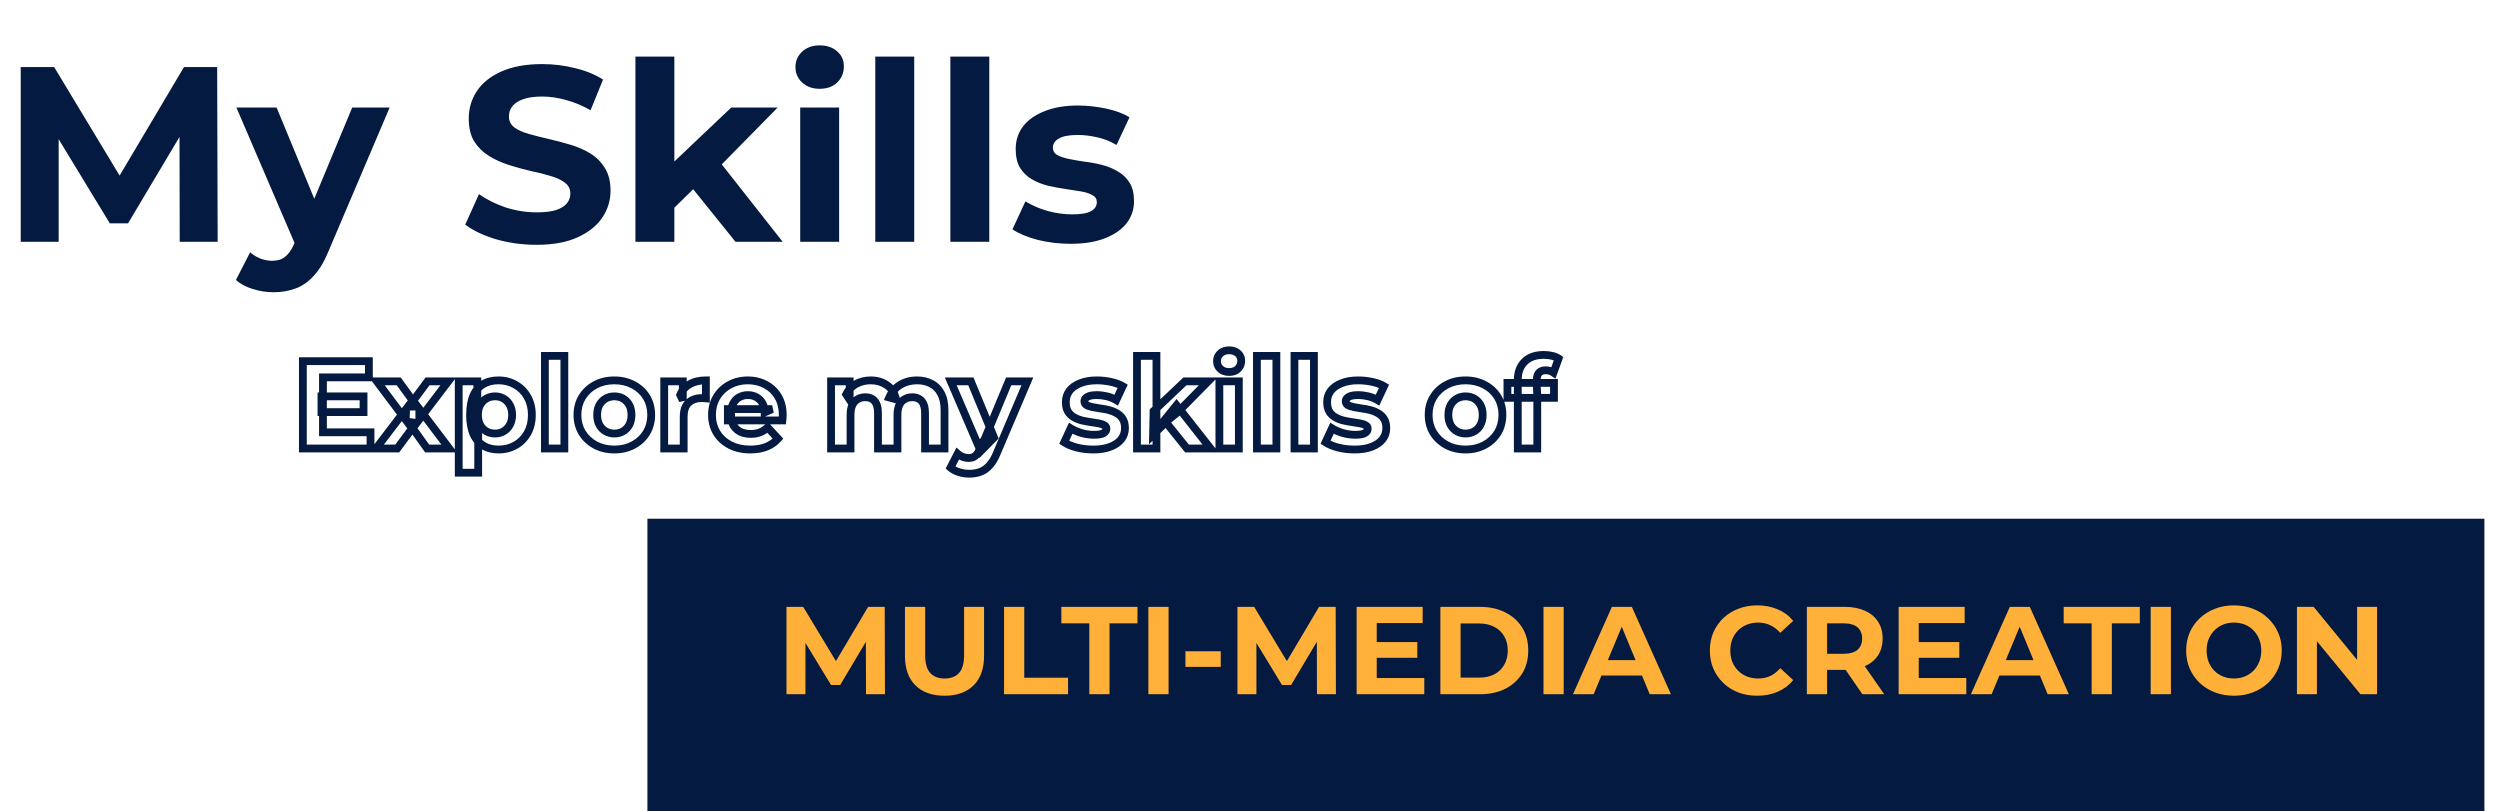 <svg width="641" height="208" viewBox="0 0 641 208" fill="none" xmlns="http://www.w3.org/2000/svg">
<path d="M5.312 62V17.2H13.888L32.96 48.816H28.416L47.168 17.2H55.68L55.808 62H46.08L46.016 32.112H47.808L32.832 57.264H28.16L12.864 32.112H15.04V62H5.312ZM70.085 74.928C68.293 74.928 66.522 74.651 64.773 74.096C63.024 73.541 61.594 72.773 60.485 71.792L64.133 64.688C64.901 65.371 65.776 65.904 66.757 66.288C67.781 66.672 68.784 66.864 69.765 66.864C71.173 66.864 72.282 66.523 73.093 65.84C73.946 65.2 74.714 64.112 75.397 62.576L77.189 58.352L77.957 57.264L90.309 27.568H99.909L84.357 64.112C83.248 66.885 81.968 69.061 80.517 70.64C79.109 72.219 77.53 73.328 75.781 73.968C74.074 74.608 72.176 74.928 70.085 74.928ZM75.973 63.344L60.613 27.568H70.917L82.821 56.368L75.973 63.344ZM137.532 62.768C133.948 62.768 130.513 62.299 127.228 61.36C123.943 60.379 121.297 59.12 119.292 57.584L122.812 49.776C124.732 51.141 126.993 52.272 129.596 53.168C132.241 54.021 134.908 54.448 137.596 54.448C139.644 54.448 141.287 54.256 142.524 53.872C143.804 53.445 144.743 52.869 145.34 52.144C145.937 51.419 146.236 50.587 146.236 49.648C146.236 48.453 145.767 47.515 144.828 46.832C143.889 46.107 142.652 45.531 141.116 45.104C139.58 44.635 137.873 44.208 135.996 43.824C134.161 43.397 132.305 42.885 130.428 42.288C128.593 41.691 126.908 40.923 125.372 39.984C123.836 39.045 122.577 37.808 121.596 36.272C120.657 34.736 120.188 32.773 120.188 30.384C120.188 27.824 120.871 25.499 122.236 23.408C123.644 21.275 125.735 19.589 128.508 18.352C131.324 17.072 134.844 16.432 139.068 16.432C141.884 16.432 144.657 16.773 147.388 17.456C150.119 18.096 152.529 19.077 154.62 20.4L151.42 28.272C149.329 27.077 147.239 26.203 145.148 25.648C143.057 25.051 141.009 24.752 139.004 24.752C136.999 24.752 135.356 24.987 134.076 25.456C132.796 25.925 131.879 26.544 131.324 27.312C130.769 28.037 130.492 28.891 130.492 29.872C130.492 31.024 130.961 31.963 131.9 32.688C132.839 33.371 134.076 33.925 135.612 34.352C137.148 34.779 138.833 35.205 140.668 35.632C142.545 36.059 144.401 36.549 146.236 37.104C148.113 37.659 149.82 38.405 151.356 39.344C152.892 40.283 154.129 41.52 155.068 43.056C156.049 44.592 156.54 46.533 156.54 48.88C156.54 51.397 155.836 53.701 154.428 55.792C153.02 57.883 150.908 59.568 148.092 60.848C145.319 62.128 141.799 62.768 137.532 62.768ZM171.177 54.96L171.433 42.8L187.497 27.568H199.401L183.977 43.248L178.793 47.472L171.177 54.96ZM162.921 62V14.512H172.905V62H162.921ZM188.585 62L176.937 47.536L183.209 39.792L200.681 62H188.585ZM205.171 62V27.568H215.155V62H205.171ZM210.163 22.768C208.328 22.768 206.835 22.235 205.683 21.168C204.531 20.101 203.955 18.779 203.955 17.2C203.955 15.621 204.531 14.299 205.683 13.232C206.835 12.165 208.328 11.632 210.163 11.632C211.997 11.632 213.491 12.144 214.643 13.168C215.795 14.149 216.371 15.429 216.371 17.008C216.371 18.672 215.795 20.059 214.643 21.168C213.533 22.235 212.04 22.768 210.163 22.768ZM224.421 62V14.512H234.405V62H224.421ZM243.671 62V14.512H253.655V62H243.671ZM274.505 62.512C271.561 62.512 268.723 62.171 265.993 61.488C263.305 60.763 261.171 59.867 259.593 58.8L262.921 51.632C264.499 52.613 266.355 53.424 268.489 54.064C270.665 54.661 272.798 54.96 274.889 54.96C277.193 54.96 278.814 54.683 279.753 54.128C280.734 53.573 281.225 52.805 281.225 51.824C281.225 51.013 280.841 50.416 280.073 50.032C279.347 49.605 278.366 49.285 277.128 49.072C275.891 48.859 274.526 48.645 273.033 48.432C271.582 48.219 270.11 47.941 268.617 47.6C267.123 47.216 265.758 46.661 264.521 45.936C263.283 45.211 262.281 44.229 261.513 42.992C260.787 41.755 260.424 40.155 260.424 38.192C260.424 36.016 261.043 34.096 262.281 32.432C263.561 30.768 265.395 29.467 267.785 28.528C270.174 27.547 273.033 27.056 276.361 27.056C278.707 27.056 281.097 27.312 283.529 27.824C285.961 28.336 287.987 29.083 289.609 30.064L286.281 37.168C284.617 36.187 282.931 35.525 281.225 35.184C279.561 34.8 277.939 34.608 276.361 34.608C274.142 34.608 272.521 34.907 271.497 35.504C270.473 36.101 269.961 36.869 269.961 37.808C269.961 38.661 270.323 39.301 271.049 39.728C271.817 40.155 272.819 40.496 274.057 40.752C275.294 41.008 276.638 41.243 278.089 41.456C279.582 41.627 281.075 41.904 282.569 42.288C284.062 42.672 285.406 43.227 286.601 43.952C287.838 44.635 288.841 45.595 289.609 46.832C290.377 48.027 290.761 49.605 290.761 51.568C290.761 53.701 290.121 55.6 288.841 57.264C287.561 58.885 285.705 60.165 283.273 61.104C280.883 62.043 277.961 62.512 274.505 62.512Z" fill="#041A40"/>
<mask id="path-2-outside-1_60_8" maskUnits="userSpaceOnUse" x="76" y="88" width="325" height="35" fill="black">
<rect fill="white" x="76" y="88" width="325" height="35"/>
<path d="M82.424 101.624H93.208V105.656H82.424V101.624ZM82.808 110.84H95V115H77.656V92.6H94.584V96.76H82.808V110.84ZM96.409 115L104.121 104.888L104.025 107.64L96.633 97.784H102.233L106.905 104.216L104.793 104.28L109.625 97.784H114.937L107.513 107.544V104.856L115.193 115H109.529L104.633 108.152L106.713 108.44L101.849 115H96.409ZM127.793 115.256C126.342 115.256 125.073 114.936 123.985 114.296C122.897 113.656 122.043 112.685 121.425 111.384C120.827 110.061 120.529 108.397 120.529 106.392C120.529 104.365 120.817 102.701 121.393 101.4C121.969 100.099 122.801 99.128 123.889 98.488C124.977 97.848 126.278 97.528 127.793 97.528C129.414 97.528 130.865 97.901 132.145 98.648C133.446 99.373 134.47 100.397 135.217 101.72C135.985 103.043 136.369 104.6 136.369 106.392C136.369 108.205 135.985 109.773 135.217 111.096C134.47 112.419 133.446 113.443 132.145 114.168C130.865 114.893 129.414 115.256 127.793 115.256ZM117.617 121.208V97.784H122.385V101.304L122.289 106.424L122.609 111.512V121.208H117.617ZM126.929 111.16C127.761 111.16 128.497 110.968 129.137 110.584C129.798 110.2 130.321 109.656 130.705 108.952C131.11 108.227 131.312 107.373 131.312 106.392C131.312 105.389 131.11 104.536 130.705 103.832C130.321 103.128 129.798 102.584 129.137 102.2C128.497 101.816 127.761 101.624 126.929 101.624C126.097 101.624 125.35 101.816 124.689 102.2C124.027 102.584 123.505 103.128 123.121 103.832C122.737 104.536 122.545 105.389 122.545 106.392C122.545 107.373 122.737 108.227 123.121 108.952C123.505 109.656 124.027 110.2 124.689 110.584C125.35 110.968 126.097 111.16 126.929 111.16ZM139.71 115V91.256H144.702V115H139.71ZM157.527 115.256C155.693 115.256 154.061 114.872 152.631 114.104C151.223 113.336 150.103 112.291 149.271 110.968C148.461 109.624 148.055 108.099 148.055 106.392C148.055 104.664 148.461 103.139 149.271 101.816C150.103 100.472 151.223 99.427 152.631 98.68C154.061 97.912 155.693 97.528 157.527 97.528C159.341 97.528 160.962 97.912 162.391 98.68C163.821 99.427 164.941 100.461 165.751 101.784C166.562 103.107 166.967 104.643 166.967 106.392C166.967 108.099 166.562 109.624 165.751 110.968C164.941 112.291 163.821 113.336 162.391 114.104C160.962 114.872 159.341 115.256 157.527 115.256ZM157.527 111.16C158.359 111.16 159.106 110.968 159.767 110.584C160.429 110.2 160.951 109.656 161.335 108.952C161.719 108.227 161.911 107.373 161.911 106.392C161.911 105.389 161.719 104.536 161.335 103.832C160.951 103.128 160.429 102.584 159.767 102.2C159.106 101.816 158.359 101.624 157.527 101.624C156.695 101.624 155.949 101.816 155.287 102.2C154.626 102.584 154.093 103.128 153.687 103.832C153.303 104.536 153.111 105.389 153.111 106.392C153.111 107.373 153.303 108.227 153.687 108.952C154.093 109.656 154.626 110.2 155.287 110.584C155.949 110.968 156.695 111.16 157.527 111.16ZM170.304 115V97.784H175.072V102.648L174.4 101.24C174.912 100.024 175.733 99.107 176.864 98.488C177.995 97.848 179.371 97.528 180.992 97.528V102.136C180.779 102.115 180.587 102.104 180.416 102.104C180.245 102.083 180.064 102.072 179.872 102.072C178.507 102.072 177.397 102.467 176.544 103.256C175.712 104.024 175.296 105.229 175.296 106.872V115H170.304ZM192.379 115.256C190.417 115.256 188.689 114.872 187.195 114.104C185.723 113.336 184.582 112.291 183.771 110.968C182.961 109.624 182.555 108.099 182.555 106.392C182.555 104.664 182.95 103.139 183.739 101.816C184.55 100.472 185.649 99.427 187.035 98.68C188.422 97.912 189.99 97.528 191.739 97.528C193.425 97.528 194.939 97.891 196.283 98.616C197.649 99.32 198.726 100.344 199.515 101.688C200.305 103.011 200.699 104.6 200.699 106.456C200.699 106.648 200.689 106.872 200.667 107.128C200.646 107.363 200.625 107.587 200.603 107.8H186.619V104.888H197.979L196.059 105.752C196.059 104.856 195.878 104.077 195.515 103.416C195.153 102.755 194.651 102.243 194.011 101.88C193.371 101.496 192.625 101.304 191.771 101.304C190.918 101.304 190.161 101.496 189.499 101.88C188.859 102.243 188.358 102.765 187.995 103.448C187.633 104.109 187.451 104.899 187.451 105.816V106.584C187.451 107.523 187.654 108.355 188.059 109.08C188.486 109.784 189.073 110.328 189.819 110.712C190.587 111.075 191.483 111.256 192.507 111.256C193.425 111.256 194.225 111.117 194.907 110.84C195.611 110.563 196.251 110.147 196.827 109.592L199.483 112.472C198.694 113.368 197.702 114.061 196.507 114.552C195.313 115.021 193.937 115.256 192.379 115.256ZM235.133 97.528C236.499 97.528 237.704 97.805 238.749 98.36C239.816 98.893 240.648 99.725 241.245 100.856C241.864 101.965 242.173 103.395 242.173 105.144V115H237.181V105.912C237.181 104.525 236.893 103.501 236.317 102.84C235.741 102.179 234.931 101.848 233.885 101.848C233.16 101.848 232.509 102.019 231.933 102.36C231.357 102.68 230.909 103.171 230.589 103.832C230.269 104.493 230.109 105.336 230.109 106.36V115H225.117V105.912C225.117 104.525 224.829 103.501 224.253 102.84C223.699 102.179 222.899 101.848 221.853 101.848C221.128 101.848 220.477 102.019 219.901 102.36C219.325 102.68 218.877 103.171 218.557 103.832C218.237 104.493 218.077 105.336 218.077 106.36V115H213.085V97.784H217.853V102.488L216.957 101.112C217.555 99.939 218.397 99.053 219.485 98.456C220.595 97.837 221.853 97.528 223.261 97.528C224.84 97.528 226.216 97.933 227.389 98.744C228.584 99.533 229.373 100.749 229.757 102.392L227.997 101.912C228.573 100.568 229.491 99.501 230.749 98.712C232.029 97.923 233.491 97.528 235.133 97.528ZM248.511 121.464C247.615 121.464 246.73 121.325 245.855 121.048C244.981 120.771 244.266 120.387 243.711 119.896L245.535 116.344C245.919 116.685 246.357 116.952 246.847 117.144C247.359 117.336 247.861 117.432 248.351 117.432C249.055 117.432 249.61 117.261 250.015 116.92C250.442 116.6 250.826 116.056 251.167 115.288L252.063 113.176L252.447 112.632L258.623 97.784H263.423L255.647 116.056C255.093 117.443 254.453 118.531 253.727 119.32C253.023 120.109 252.234 120.664 251.359 120.984C250.506 121.304 249.557 121.464 248.511 121.464ZM251.455 115.672L243.775 97.784H248.927L254.879 112.184L251.455 115.672ZM280.315 115.256C278.843 115.256 277.424 115.085 276.059 114.744C274.715 114.381 273.648 113.933 272.859 113.4L274.523 109.816C275.312 110.307 276.24 110.712 277.307 111.032C278.395 111.331 279.461 111.48 280.507 111.48C281.659 111.48 282.469 111.341 282.939 111.064C283.429 110.787 283.675 110.403 283.675 109.912C283.675 109.507 283.483 109.208 283.099 109.016C282.736 108.803 282.245 108.643 281.627 108.536C281.008 108.429 280.325 108.323 279.579 108.216C278.853 108.109 278.117 107.971 277.371 107.8C276.624 107.608 275.941 107.331 275.323 106.968C274.704 106.605 274.203 106.115 273.819 105.496C273.456 104.877 273.275 104.077 273.275 103.096C273.275 102.008 273.584 101.048 274.203 100.216C274.843 99.384 275.76 98.733 276.955 98.264C278.149 97.773 279.579 97.528 281.243 97.528C282.416 97.528 283.611 97.656 284.827 97.912C286.043 98.168 287.056 98.541 287.867 99.032L286.203 102.584C285.371 102.093 284.528 101.763 283.675 101.592C282.843 101.4 282.032 101.304 281.243 101.304C280.133 101.304 279.323 101.453 278.811 101.752C278.299 102.051 278.043 102.435 278.043 102.904C278.043 103.331 278.224 103.651 278.587 103.864C278.971 104.077 279.472 104.248 280.091 104.376C280.709 104.504 281.381 104.621 282.107 104.728C282.853 104.813 283.6 104.952 284.347 105.144C285.093 105.336 285.765 105.613 286.363 105.976C286.981 106.317 287.483 106.797 287.867 107.416C288.251 108.013 288.443 108.803 288.443 109.784C288.443 110.851 288.123 111.8 287.483 112.632C286.843 113.443 285.915 114.083 284.699 114.552C283.504 115.021 282.043 115.256 280.315 115.256ZM295.651 111.48L295.779 105.4L303.811 97.784H309.763L302.051 105.624L299.459 107.736L295.651 111.48ZM291.523 115V91.256H296.515V115H291.523ZM304.355 115L298.531 107.768L301.667 103.896L310.403 115H304.355ZM312.648 115V97.784H317.64V115H312.648ZM315.144 95.384C314.226 95.384 313.48 95.117 312.904 94.584C312.328 94.051 312.04 93.389 312.04 92.6C312.04 91.811 312.328 91.149 312.904 90.616C313.48 90.083 314.226 89.816 315.144 89.816C316.061 89.816 316.808 90.072 317.384 90.584C317.96 91.075 318.248 91.715 318.248 92.504C318.248 93.336 317.96 94.029 317.384 94.584C316.829 95.117 316.082 95.384 315.144 95.384ZM322.273 115V91.256H327.265V115H322.273ZM331.898 115V91.256H336.89V115H331.898ZM347.315 115.256C345.843 115.256 344.424 115.085 343.059 114.744C341.715 114.381 340.648 113.933 339.859 113.4L341.523 109.816C342.312 110.307 343.24 110.712 344.307 111.032C345.395 111.331 346.461 111.48 347.507 111.48C348.659 111.48 349.469 111.341 349.939 111.064C350.429 110.787 350.675 110.403 350.675 109.912C350.675 109.507 350.483 109.208 350.099 109.016C349.736 108.803 349.245 108.643 348.627 108.536C348.008 108.429 347.325 108.323 346.579 108.216C345.853 108.109 345.117 107.971 344.371 107.8C343.624 107.608 342.941 107.331 342.323 106.968C341.704 106.605 341.203 106.115 340.819 105.496C340.456 104.877 340.275 104.077 340.275 103.096C340.275 102.008 340.584 101.048 341.203 100.216C341.843 99.384 342.76 98.733 343.955 98.264C345.149 97.773 346.579 97.528 348.243 97.528C349.416 97.528 350.611 97.656 351.827 97.912C353.043 98.168 354.056 98.541 354.867 99.032L353.203 102.584C352.371 102.093 351.528 101.763 350.675 101.592C349.843 101.4 349.032 101.304 348.243 101.304C347.133 101.304 346.323 101.453 345.811 101.752C345.299 102.051 345.043 102.435 345.043 102.904C345.043 103.331 345.224 103.651 345.587 103.864C345.971 104.077 346.472 104.248 347.091 104.376C347.709 104.504 348.381 104.621 349.107 104.728C349.853 104.813 350.6 104.952 351.347 105.144C352.093 105.336 352.765 105.613 353.363 105.976C353.981 106.317 354.483 106.797 354.867 107.416C355.251 108.013 355.443 108.803 355.443 109.784C355.443 110.851 355.123 111.8 354.483 112.632C353.843 113.443 352.915 114.083 351.699 114.552C350.504 115.021 349.043 115.256 347.315 115.256ZM375.777 115.256C373.943 115.256 372.311 114.872 370.881 114.104C369.473 113.336 368.353 112.291 367.521 110.968C366.711 109.624 366.305 108.099 366.305 106.392C366.305 104.664 366.711 103.139 367.521 101.816C368.353 100.472 369.473 99.427 370.881 98.68C372.311 97.912 373.943 97.528 375.777 97.528C377.591 97.528 379.212 97.912 380.641 98.68C382.071 99.427 383.191 100.461 384.001 101.784C384.812 103.107 385.217 104.643 385.217 106.392C385.217 108.099 384.812 109.624 384.001 110.968C383.191 112.291 382.071 113.336 380.641 114.104C379.212 114.872 377.591 115.256 375.777 115.256ZM375.777 111.16C376.609 111.16 377.356 110.968 378.017 110.584C378.679 110.2 379.201 109.656 379.585 108.952C379.969 108.227 380.161 107.373 380.161 106.392C380.161 105.389 379.969 104.536 379.585 103.832C379.201 103.128 378.679 102.584 378.017 102.2C377.356 101.816 376.609 101.624 375.777 101.624C374.945 101.624 374.199 101.816 373.537 102.2C372.876 102.584 372.343 103.128 371.937 103.832C371.553 104.536 371.361 105.389 371.361 106.392C371.361 107.373 371.553 108.227 371.937 108.952C372.343 109.656 372.876 110.2 373.537 110.584C374.199 110.968 374.945 111.16 375.777 111.16ZM389.162 115V97.4C389.162 95.459 389.738 93.912 390.89 92.76C392.042 91.587 393.685 91 395.818 91C396.543 91 397.237 91.075 397.898 91.224C398.581 91.373 399.157 91.608 399.626 91.928L398.314 95.544C398.037 95.352 397.727 95.203 397.386 95.096C397.045 94.989 396.682 94.936 396.298 94.936C395.573 94.936 395.007 95.149 394.602 95.576C394.218 95.981 394.026 96.6 394.026 97.432V99.032L394.154 101.176V115H389.162ZM386.506 102.008V98.168H398.442V102.008H386.506Z"/>
</mask>
<path d="M82.424 101.624V100.624H81.424V101.624H82.424ZM93.208 101.624H94.208V100.624H93.208V101.624ZM93.208 105.656V106.656H94.208V105.656H93.208ZM82.424 105.656H81.424V106.656H82.424V105.656ZM82.808 110.84H81.808V111.84H82.808V110.84ZM95 110.84H96V109.84H95V110.84ZM95 115V116H96V115H95ZM77.656 115H76.656V116H77.656V115ZM77.656 92.6V91.6H76.656V92.6H77.656ZM94.584 92.6H95.584V91.6H94.584V92.6ZM94.584 96.76V97.76H95.584V96.76H94.584ZM82.808 96.76V95.76H81.808V96.76H82.808ZM82.424 102.624H93.208V100.624H82.424V102.624ZM92.208 101.624V105.656H94.208V101.624H92.208ZM93.208 104.656H82.424V106.656H93.208V104.656ZM83.424 105.656V101.624H81.424V105.656H83.424ZM82.808 111.84H95V109.84H82.808V111.84ZM94 110.84V115H96V110.84H94ZM95 114H77.656V116H95V114ZM78.656 115V92.6H76.656V115H78.656ZM77.656 93.6H94.584V91.6H77.656V93.6ZM93.584 92.6V96.76H95.584V92.6H93.584ZM94.584 95.76H82.808V97.76H94.584V95.76ZM81.808 96.76V110.84H83.808V96.76H81.808ZM96.409 115L95.614 114.394L94.389 116H96.409V115ZM104.121 104.888L105.121 104.923L105.23 101.785L103.326 104.282L104.121 104.888ZM104.025 107.64L103.225 108.24L104.926 110.507L105.025 107.675L104.025 107.64ZM96.633 97.784V96.784H94.633L95.833 98.384L96.633 97.784ZM102.233 97.784L103.042 97.196L102.743 96.784H102.233V97.784ZM106.905 104.216L106.936 105.216L108.826 105.158L107.714 103.628L106.905 104.216ZM104.793 104.28L103.991 103.683L102.757 105.342L104.824 105.28L104.793 104.28ZM109.625 97.784V96.784H109.123L108.823 97.187L109.625 97.784ZM114.937 97.784L115.733 98.389L116.954 96.784H114.937V97.784ZM107.513 107.544H106.513V110.51L108.309 108.149L107.513 107.544ZM107.513 104.856L108.311 104.252L106.513 101.878V104.856H107.513ZM115.193 115V116H117.205L115.991 114.396L115.193 115ZM109.529 115L108.716 115.582L109.015 116H109.529V115ZM104.633 108.152L104.77 107.161L102.468 106.843L103.82 108.734L104.633 108.152ZM106.713 108.44L107.517 109.036L108.521 107.681L106.85 107.449L106.713 108.44ZM101.849 115V116H102.353L102.653 115.596L101.849 115ZM97.204 115.606L104.916 105.494L103.326 104.282L95.614 114.394L97.204 115.606ZM103.122 104.853L103.026 107.605L105.025 107.675L105.121 104.923L103.122 104.853ZM104.825 107.04L97.433 97.184L95.833 98.384L103.225 108.24L104.825 107.04ZM96.633 98.784H102.233V96.784H96.633V98.784ZM101.424 98.372L106.096 104.804L107.714 103.628L103.042 97.196L101.424 98.372ZM106.875 103.216L104.763 103.28L104.824 105.28L106.936 105.216L106.875 103.216ZM105.596 104.877L110.428 98.381L108.823 97.187L103.991 103.683L105.596 104.877ZM109.625 98.784H114.937V96.784H109.625V98.784ZM114.141 97.179L106.717 106.939L108.309 108.149L115.733 98.389L114.141 97.179ZM108.513 107.544V104.856H106.513V107.544H108.513ZM106.716 105.46L114.396 115.604L115.991 114.396L108.311 104.252L106.716 105.46ZM115.193 114H109.529V116H115.193V114ZM110.343 114.418L105.447 107.57L103.82 108.734L108.716 115.582L110.343 114.418ZM104.496 109.143L106.576 109.431L106.85 107.449L104.77 107.161L104.496 109.143ZM105.91 107.844L101.046 114.404L102.653 115.596L107.517 109.036L105.91 107.844ZM101.849 114H96.409V116H101.849V114ZM123.985 114.296L124.492 113.434L124.492 113.434L123.985 114.296ZM121.425 111.384L120.513 111.796L120.517 111.805L120.521 111.813L121.425 111.384ZM121.393 101.4L122.307 101.805L122.307 101.805L121.393 101.4ZM123.889 98.488L123.381 97.626L123.381 97.626L123.889 98.488ZM132.145 98.648L131.641 99.512L131.649 99.517L131.658 99.522L132.145 98.648ZM135.217 101.72L134.346 102.212L134.352 102.222L135.217 101.72ZM135.217 111.096L134.352 110.594L134.346 110.604L135.217 111.096ZM132.145 114.168L131.658 113.294L131.651 113.298L132.145 114.168ZM117.617 121.208H116.617V122.208H117.617V121.208ZM117.617 97.784V96.784H116.617V97.784H117.617ZM122.385 97.784H123.385V96.784H122.385V97.784ZM122.385 101.304L123.384 101.323L123.385 101.313V101.304H122.385ZM122.289 106.424L121.289 106.405L121.288 106.446L121.29 106.487L122.289 106.424ZM122.609 111.512H123.609V111.481L123.607 111.449L122.609 111.512ZM122.609 121.208V122.208H123.609V121.208H122.609ZM129.137 110.584L128.634 109.719L128.628 109.723L128.622 109.727L129.137 110.584ZM130.705 108.952L129.832 108.464L129.827 108.473L130.705 108.952ZM130.705 103.832L129.827 104.311L129.832 104.321L129.838 104.331L130.705 103.832ZM129.137 102.2L128.622 103.057L128.628 103.061L128.634 103.065L129.137 102.2ZM124.689 102.2L125.191 103.065L125.191 103.065L124.689 102.2ZM123.121 103.832L123.998 104.311L123.998 104.311L123.121 103.832ZM123.121 108.952L122.237 109.42L122.243 109.431L123.121 108.952ZM124.689 110.584L125.191 109.719L125.191 109.719L124.689 110.584ZM127.793 114.256C126.493 114.256 125.404 113.971 124.492 113.434L123.477 115.158C124.741 115.901 126.191 116.256 127.793 116.256V114.256ZM124.492 113.434C123.599 112.909 122.873 112.102 122.328 110.955L120.521 111.813C121.213 113.269 122.194 114.403 123.477 115.158L124.492 113.434ZM122.336 110.972C121.815 109.819 121.529 108.306 121.529 106.392H119.529C119.529 108.488 119.84 110.304 120.513 111.796L122.336 110.972ZM121.529 106.392C121.529 104.45 121.806 102.937 122.307 101.805L120.478 100.995C119.827 102.466 119.529 104.281 119.529 106.392H121.529ZM122.307 101.805C122.81 100.669 123.51 99.871 124.396 99.35L123.381 97.626C122.091 98.385 121.127 99.528 120.478 100.995L122.307 101.805ZM124.396 99.35C125.302 98.817 126.42 98.528 127.793 98.528V96.528C126.135 96.528 124.651 96.879 123.381 97.626L124.396 99.35ZM127.793 98.528C129.254 98.528 130.528 98.863 131.641 99.512L132.648 97.784C131.201 96.94 129.574 96.528 127.793 96.528V98.528ZM131.658 99.522C132.795 100.155 133.688 101.046 134.346 102.212L136.087 101.228C135.252 99.749 134.097 98.591 132.631 97.775L131.658 99.522ZM134.352 102.222C135.017 103.368 135.369 104.746 135.369 106.392H137.369C137.369 104.454 136.952 102.717 136.081 101.218L134.352 102.222ZM135.369 106.392C135.369 108.062 135.016 109.45 134.352 110.594L136.081 111.598C136.953 110.097 137.369 108.349 137.369 106.392H135.369ZM134.346 110.604C133.688 111.77 132.795 112.661 131.658 113.295L132.631 115.041C134.097 114.225 135.252 113.067 136.087 111.588L134.346 110.604ZM131.651 113.298C130.537 113.93 129.259 114.256 127.793 114.256V116.256C129.569 116.256 131.192 115.857 132.638 115.038L131.651 113.298ZM118.617 121.208V97.784H116.617V121.208H118.617ZM117.617 98.784H122.385V96.784H117.617V98.784ZM121.385 97.784V101.304H123.385V97.784H121.385ZM121.385 101.285L121.289 106.405L123.288 106.443L123.384 101.323L121.385 101.285ZM121.29 106.487L121.61 111.575L123.607 111.449L123.287 106.361L121.29 106.487ZM121.609 111.512V121.208H123.609V111.512H121.609ZM122.609 120.208H117.617V122.208H122.609V120.208ZM126.929 112.16C127.92 112.16 128.838 111.929 129.651 111.441L128.622 109.727C128.155 110.007 127.601 110.16 126.929 110.16V112.16ZM129.639 111.449C130.466 110.968 131.115 110.287 131.582 109.431L129.827 108.473C129.526 109.025 129.13 109.432 128.634 109.719L129.639 111.449ZM131.577 109.44C132.08 108.54 132.312 107.513 132.312 106.392H130.312C130.312 107.234 130.14 107.913 129.832 108.464L131.577 109.44ZM132.312 106.392C132.312 105.255 132.082 104.221 131.571 103.333L129.838 104.331C130.138 104.851 130.312 105.524 130.312 106.392H132.312ZM131.582 103.353C131.115 102.497 130.466 101.816 129.639 101.335L128.634 103.065C129.13 103.352 129.526 103.759 129.827 104.311L131.582 103.353ZM129.651 101.343C128.838 100.855 127.92 100.624 126.929 100.624V102.624C127.601 102.624 128.155 102.777 128.622 103.057L129.651 101.343ZM126.929 100.624C125.936 100.624 125.013 100.855 124.186 101.335L125.191 103.065C125.686 102.777 126.257 102.624 126.929 102.624V100.624ZM124.186 101.335C123.359 101.816 122.71 102.497 122.243 103.353L123.998 104.311C124.299 103.759 124.695 103.352 125.191 103.065L124.186 101.335ZM122.243 103.353C121.761 104.236 121.545 105.263 121.545 106.392H123.545C123.545 105.515 123.712 104.836 123.998 104.311L122.243 103.353ZM121.545 106.392C121.545 107.505 121.763 108.525 122.237 109.42L124.004 108.484C123.71 107.929 123.545 107.242 123.545 106.392H121.545ZM122.243 109.431C122.71 110.287 123.359 110.968 124.186 111.449L125.191 109.719C124.695 109.432 124.299 109.025 123.998 108.473L122.243 109.431ZM124.186 111.449C125.013 111.929 125.936 112.16 126.929 112.16V110.16C126.257 110.16 125.686 110.007 125.191 109.719L124.186 111.449ZM139.71 115H138.71V116H139.71V115ZM139.71 91.256V90.256H138.71V91.256H139.71ZM144.702 91.256H145.702V90.256H144.702V91.256ZM144.702 115V116H145.702V115H144.702ZM140.71 115V91.256H138.71V115H140.71ZM139.71 92.256H144.702V90.256H139.71V92.256ZM143.702 91.256V115H145.702V91.256H143.702ZM144.702 114H139.71V116H144.702V114ZM152.631 114.104L152.152 114.982L152.158 114.985L152.631 114.104ZM149.271 110.968L148.415 111.484L148.42 111.493L148.425 111.5L149.271 110.968ZM149.271 101.816L148.421 101.29L148.419 101.293L149.271 101.816ZM152.631 98.68L153.1 99.564L153.105 99.561L152.631 98.68ZM162.391 98.68L161.918 99.561L161.928 99.566L162.391 98.68ZM165.751 110.968L166.604 111.491L166.608 111.484L165.751 110.968ZM162.391 114.104L161.918 113.223L161.918 113.223L162.391 114.104ZM159.767 110.584L160.269 111.449L160.269 111.449L159.767 110.584ZM161.335 108.952L162.213 109.431L162.219 109.42L161.335 108.952ZM161.335 103.832L160.457 104.311L160.457 104.311L161.335 103.832ZM159.767 102.2L159.265 103.065L159.265 103.065L159.767 102.2ZM155.287 102.2L155.789 103.065L155.789 103.065L155.287 102.2ZM153.687 103.832L152.821 103.333L152.815 103.343L152.809 103.353L153.687 103.832ZM153.687 108.952L152.803 109.42L152.812 109.436L152.821 109.451L153.687 108.952ZM155.287 110.584L155.789 109.719L155.789 109.719L155.287 110.584ZM157.527 114.256C155.836 114.256 154.37 113.903 153.105 113.223L152.158 114.985C153.751 115.841 155.549 116.256 157.527 116.256V114.256ZM153.11 113.226C151.848 112.538 150.856 111.61 150.118 110.436L148.425 111.5C149.35 112.972 150.598 114.134 152.152 114.982L153.11 113.226ZM150.128 110.452C149.419 109.277 149.055 107.933 149.055 106.392H147.055C147.055 108.264 147.502 109.971 148.415 111.484L150.128 110.452ZM149.055 106.392C149.055 104.827 149.42 103.487 150.124 102.339L148.419 101.293C147.501 102.791 147.055 104.501 147.055 106.392H149.055ZM150.122 102.342C150.859 101.15 151.847 100.228 153.1 99.564L152.163 97.796C150.599 98.626 149.347 99.794 148.421 101.29L150.122 102.342ZM153.105 99.561C154.37 98.881 155.836 98.528 157.527 98.528V96.528C155.549 96.528 153.751 96.943 152.158 97.799L153.105 99.561ZM157.527 98.528C159.195 98.528 160.651 98.88 161.918 99.561L162.865 97.799C161.273 96.944 159.486 96.528 157.527 96.528V98.528ZM161.928 99.566C163.204 100.233 164.186 101.144 164.899 102.307L166.604 101.261C165.695 99.778 164.437 98.621 162.854 97.794L161.928 99.566ZM164.899 102.307C165.601 103.453 165.967 104.803 165.967 106.392H167.967C167.967 104.482 167.523 102.761 166.604 101.261L164.899 102.307ZM165.967 106.392C165.967 107.933 165.603 109.277 164.895 110.452L166.608 111.484C167.52 109.971 167.967 108.264 167.967 106.392H165.967ZM164.899 110.445C164.185 111.61 163.199 112.535 161.918 113.223L162.865 114.985C164.442 114.137 165.696 112.971 166.604 111.491L164.899 110.445ZM161.918 113.223C160.651 113.904 159.195 114.256 157.527 114.256V116.256C159.486 116.256 161.273 115.84 162.865 114.985L161.918 113.223ZM157.527 112.16C158.52 112.16 159.442 111.929 160.269 111.449L159.265 109.719C158.77 110.007 158.199 110.16 157.527 110.16V112.16ZM160.269 111.449C161.097 110.968 161.746 110.287 162.213 109.431L160.457 108.473C160.156 109.025 159.76 109.432 159.265 109.719L160.269 111.449ZM162.219 109.42C162.693 108.525 162.911 107.505 162.911 106.392H160.911C160.911 107.242 160.746 107.929 160.451 108.484L162.219 109.42ZM162.911 106.392C162.911 105.263 162.695 104.236 162.213 103.353L160.457 104.311C160.744 104.836 160.911 105.515 160.911 106.392H162.911ZM162.213 103.353C161.746 102.497 161.097 101.816 160.269 101.335L159.265 103.065C159.76 103.352 160.156 103.759 160.457 104.311L162.213 103.353ZM160.269 101.335C159.442 100.855 158.52 100.624 157.527 100.624V102.624C158.199 102.624 158.77 102.777 159.265 103.065L160.269 101.335ZM157.527 100.624C156.535 100.624 155.612 100.855 154.785 101.335L155.789 103.065C156.285 102.777 156.856 102.624 157.527 102.624V100.624ZM154.785 101.335C153.963 101.813 153.308 102.487 152.821 103.333L154.554 104.331C154.877 103.769 155.289 103.355 155.789 103.065L154.785 101.335ZM152.809 103.353C152.328 104.236 152.111 105.263 152.111 106.392H154.111C154.111 105.515 154.279 104.836 154.565 104.311L152.809 103.353ZM152.111 106.392C152.111 107.505 152.33 108.525 152.803 109.42L154.571 108.484C154.277 107.929 154.111 107.242 154.111 106.392H152.111ZM152.821 109.451C153.308 110.297 153.963 110.971 154.785 111.449L155.789 109.719C155.289 109.429 154.877 109.015 154.554 108.453L152.821 109.451ZM154.785 111.449C155.612 111.929 156.535 112.16 157.527 112.16V110.16C156.856 110.16 156.285 110.007 155.789 109.719L154.785 111.449ZM170.304 115H169.304V116H170.304V115ZM170.304 97.784V96.784H169.304V97.784H170.304ZM175.072 97.784H176.072V96.784H175.072V97.784ZM175.072 102.648L174.17 103.079L176.072 102.648H175.072ZM174.4 101.24L173.478 100.852L173.304 101.266L173.498 101.671L174.4 101.24ZM176.864 98.488L177.344 99.365L177.35 99.362L177.357 99.358L176.864 98.488ZM180.992 97.528H181.992V96.528H180.992V97.528ZM180.992 102.136L180.892 103.131L181.992 103.241V102.136H180.992ZM180.416 102.104L180.292 103.096L180.354 103.104H180.416V102.104ZM176.544 103.256L177.222 103.991L177.223 103.99L176.544 103.256ZM175.296 115V116H176.296V115H175.296ZM171.304 115V97.784H169.304V115H171.304ZM170.304 98.784H175.072V96.784H170.304V98.784ZM174.072 97.784V102.648H176.072V97.784H174.072ZM175.974 102.217L175.302 100.809L173.498 101.671L174.17 103.079L175.974 102.217ZM175.322 101.628C175.748 100.615 176.417 99.873 177.344 99.365L176.384 97.611C175.05 98.341 174.076 99.433 173.478 100.852L175.322 101.628ZM177.357 99.358C178.304 98.822 179.501 98.528 180.992 98.528V96.528C179.24 96.528 177.685 96.874 176.371 97.618L177.357 99.358ZM179.992 97.528V102.136H181.992V97.528H179.992ZM181.092 101.141C180.853 101.117 180.627 101.104 180.416 101.104V103.104C180.546 103.104 180.704 103.112 180.892 103.131L181.092 101.141ZM180.54 101.112C180.324 101.085 180.101 101.072 179.872 101.072V103.072C180.027 103.072 180.167 103.081 180.292 103.096L180.54 101.112ZM179.872 101.072C178.302 101.072 176.935 101.532 175.865 102.522L177.223 103.99C177.86 103.401 178.712 103.072 179.872 103.072V101.072ZM175.866 102.521C174.751 103.55 174.296 105.078 174.296 106.872H176.296C176.296 105.381 176.673 104.498 177.222 103.991L175.866 102.521ZM174.296 106.872V115H176.296V106.872H174.296ZM175.296 114H170.304V116H175.296V114ZM187.195 114.104L186.733 114.991L186.738 114.993L187.195 114.104ZM183.771 110.968L182.915 111.485L182.919 111.491L183.771 110.968ZM183.739 101.816L182.883 101.3L182.881 101.304L183.739 101.816ZM187.035 98.68L187.509 99.561L187.52 99.555L187.035 98.68ZM196.283 98.616L195.808 99.496L195.817 99.501L195.825 99.505L196.283 98.616ZM199.515 101.688L198.653 102.194L198.657 102.2L199.515 101.688ZM200.667 107.128L201.663 107.219L201.664 107.211L200.667 107.128ZM200.603 107.8V108.8H201.508L201.598 107.9L200.603 107.8ZM186.619 107.8H185.619V108.8H186.619V107.8ZM186.619 104.888V103.888H185.619V104.888H186.619ZM197.979 104.888L198.39 105.8L197.979 103.888V104.888ZM196.059 105.752H195.059V107.299L196.47 106.664L196.059 105.752ZM195.515 103.416L194.638 103.897L194.638 103.897L195.515 103.416ZM194.011 101.88L193.497 102.737L193.507 102.744L193.518 102.75L194.011 101.88ZM189.499 101.88L189.992 102.75L190.001 102.745L189.499 101.88ZM187.995 103.448L188.872 103.929L188.878 103.917L187.995 103.448ZM188.059 109.08L187.186 109.568L187.195 109.583L187.204 109.598L188.059 109.08ZM189.819 110.712L189.362 111.601L189.377 111.609L189.392 111.616L189.819 110.712ZM194.907 110.84L194.541 109.91L194.531 109.914L194.907 110.84ZM196.827 109.592L197.562 108.914L196.87 108.163L196.134 108.872L196.827 109.592ZM199.483 112.472L200.234 113.133L200.829 112.457L200.218 111.794L199.483 112.472ZM196.507 114.552L196.873 115.483L196.88 115.48L196.887 115.477L196.507 114.552ZM192.379 114.256C190.549 114.256 188.982 113.899 187.653 113.215L186.738 114.993C188.395 115.845 190.284 116.256 192.379 116.256V114.256ZM187.658 113.217C186.335 112.527 185.333 111.603 184.624 110.445L182.919 111.491C183.831 112.979 185.112 114.145 186.733 114.991L187.658 113.217ZM184.628 110.452C183.919 109.277 183.555 107.933 183.555 106.392H181.555C181.555 108.264 182.002 109.971 182.915 111.484L184.628 110.452ZM183.555 106.392C183.555 104.822 183.912 103.478 184.598 102.328L182.881 101.304C181.988 102.799 181.555 104.506 181.555 106.392H183.555ZM184.596 102.332C185.313 101.142 186.28 100.223 187.509 99.561L186.561 97.799C185.017 98.631 183.786 99.802 182.883 101.3L184.596 102.332ZM187.52 99.555C188.743 98.877 190.141 98.528 191.739 98.528V96.528C189.838 96.528 188.101 96.947 186.551 97.805L187.52 99.555ZM191.739 98.528C193.276 98.528 194.625 98.857 195.808 99.496L196.758 97.736C195.254 96.924 193.573 96.528 191.739 96.528V98.528ZM195.825 99.505C197.02 100.121 197.958 101.011 198.653 102.194L200.378 101.182C199.494 99.677 198.278 98.519 196.742 97.727L195.825 99.505ZM198.657 102.2C199.336 103.339 199.699 104.743 199.699 106.456H201.699C201.699 104.457 201.273 102.682 200.374 101.176L198.657 102.2ZM199.699 106.456C199.699 106.613 199.69 106.808 199.671 107.045L201.664 107.211C201.687 106.936 201.699 106.683 201.699 106.456H199.699ZM199.671 107.037C199.65 107.269 199.629 107.49 199.608 107.7L201.598 107.9C201.62 107.683 201.642 107.456 201.663 107.219L199.671 107.037ZM200.603 106.8H186.619V108.8H200.603V106.8ZM187.619 107.8V104.888H185.619V107.8H187.619ZM186.619 105.888H197.979V103.888H186.619V105.888ZM197.569 103.976L195.649 104.84L196.47 106.664L198.39 105.8L197.569 103.976ZM197.059 105.752C197.059 104.719 196.849 103.769 196.392 102.935L194.638 103.897C194.906 104.385 195.059 104.992 195.059 105.752H197.059ZM196.392 102.935C195.942 102.115 195.31 101.467 194.504 101.01L193.518 102.75C193.992 103.019 194.363 103.394 194.638 103.897L196.392 102.935ZM194.526 101.023C193.709 100.533 192.779 100.304 191.771 100.304V102.304C192.47 102.304 193.033 102.459 193.497 102.737L194.526 101.023ZM191.771 100.304C190.762 100.304 189.828 100.533 188.997 101.015L190.001 102.745C190.493 102.459 191.073 102.304 191.771 102.304V100.304ZM189.006 101.01C188.192 101.471 187.559 102.137 187.112 102.979L188.878 103.917C189.157 103.394 189.526 103.014 189.992 102.75L189.006 101.01ZM187.118 102.967C186.659 103.805 186.451 104.767 186.451 105.816H188.451C188.451 105.031 188.606 104.414 188.872 103.929L187.118 102.967ZM186.451 105.816V106.584H188.451V105.816H186.451ZM186.451 106.584C186.451 107.671 186.687 108.675 187.186 109.568L188.932 108.592C188.621 108.034 188.451 107.374 188.451 106.584H186.451ZM187.204 109.598C187.729 110.464 188.454 111.135 189.362 111.601L190.277 109.823C189.691 109.521 189.243 109.104 188.914 108.562L187.204 109.598ZM189.392 111.616C190.318 112.054 191.365 112.256 192.507 112.256V110.256C191.601 110.256 190.856 110.096 190.246 109.808L189.392 111.616ZM192.507 112.256C193.523 112.256 194.456 112.103 195.284 111.766L194.531 109.914C193.993 110.132 193.326 110.256 192.507 110.256V112.256ZM195.274 111.77C196.106 111.442 196.856 110.953 197.521 110.312L196.134 108.872C195.646 109.341 195.116 109.683 194.541 109.91L195.274 111.77ZM196.092 110.27L198.748 113.15L200.218 111.794L197.562 108.914L196.092 110.27ZM198.733 111.811C198.053 112.582 197.192 113.19 196.127 113.627L196.887 115.477C198.212 114.933 199.335 114.154 200.234 113.133L198.733 111.811ZM196.142 113.621C195.085 114.036 193.837 114.256 192.379 114.256V116.256C194.036 116.256 195.54 116.006 196.873 115.483L196.142 113.621ZM238.749 98.36L238.281 99.243L238.291 99.249L238.302 99.254L238.749 98.36ZM241.245 100.856L240.361 101.323L240.366 101.333L240.372 101.343L241.245 100.856ZM242.173 115V116H243.173V115H242.173ZM237.181 115H236.181V116H237.181V115ZM236.317 102.84L237.071 102.183L237.071 102.183L236.317 102.84ZM231.933 102.36L232.419 103.234L232.431 103.227L232.443 103.22L231.933 102.36ZM230.589 103.832L231.489 104.268L231.489 104.268L230.589 103.832ZM230.109 115V116H231.109V115H230.109ZM225.117 115H224.117V116H225.117V115ZM224.253 102.84L223.487 103.483L223.493 103.49L223.499 103.497L224.253 102.84ZM219.901 102.36L220.387 103.234L220.399 103.227L220.411 103.22L219.901 102.36ZM218.557 103.832L219.457 104.268L219.457 104.268L218.557 103.832ZM218.077 115V116H219.077V115H218.077ZM213.085 115H212.085V116H213.085V115ZM213.085 97.784V96.784H212.085V97.784H213.085ZM217.853 97.784H218.853V96.784H217.853V97.784ZM217.853 102.488L217.015 103.034L218.853 105.856V102.488H217.853ZM216.957 101.112L216.066 100.658L215.804 101.173L216.119 101.658L216.957 101.112ZM219.485 98.456L219.967 99.333L219.972 99.329L219.485 98.456ZM227.389 98.744L226.821 99.567L226.829 99.573L226.838 99.578L227.389 98.744ZM229.757 102.392L229.494 103.357L231.113 103.798L230.731 102.164L229.757 102.392ZM227.997 101.912L227.078 101.518L226.625 102.574L227.734 102.877L227.997 101.912ZM230.749 98.712L230.224 97.861L230.218 97.865L230.749 98.712ZM235.133 98.528C236.36 98.528 237.4 98.776 238.281 99.243L239.218 97.477C238.007 96.834 236.637 96.528 235.133 96.528V98.528ZM238.302 99.254C239.168 99.688 239.854 100.363 240.361 101.323L242.129 100.389C241.442 99.088 240.464 98.099 239.196 97.466L238.302 99.254ZM240.372 101.343C240.882 102.258 241.173 103.504 241.173 105.144H243.173C243.173 103.285 242.846 101.673 242.119 100.369L240.372 101.343ZM241.173 105.144V115H243.173V105.144H241.173ZM242.173 114H237.181V116H242.173V114ZM238.181 115V105.912H236.181V115H238.181ZM238.181 105.912C238.181 104.417 237.876 103.107 237.071 102.183L235.563 103.497C235.911 103.896 236.181 104.634 236.181 105.912H238.181ZM237.071 102.183C236.269 101.262 235.159 100.848 233.885 100.848V102.848C234.702 102.848 235.214 103.096 235.563 103.497L237.071 102.183ZM233.885 100.848C232.996 100.848 232.167 101.059 231.423 101.5L232.443 103.22C232.852 102.978 233.324 102.848 233.885 102.848V100.848ZM231.448 101.486C230.671 101.917 230.088 102.572 229.689 103.396L231.489 104.268C231.73 103.769 232.043 103.443 232.419 103.234L231.448 101.486ZM229.689 103.396C229.283 104.236 229.109 105.241 229.109 106.36H231.109C231.109 105.431 231.256 104.751 231.489 104.268L229.689 103.396ZM229.109 106.36V115H231.109V106.36H229.109ZM230.109 114H225.117V116H230.109V114ZM226.117 115V105.912H224.117V115H226.117ZM226.117 105.912C226.117 104.417 225.812 103.107 225.007 102.183L223.499 103.497C223.847 103.896 224.117 104.634 224.117 105.912H226.117ZM225.019 102.197C224.235 101.262 223.126 100.848 221.853 100.848V102.848C222.671 102.848 223.162 103.096 223.487 103.483L225.019 102.197ZM221.853 100.848C220.964 100.848 220.135 101.059 219.391 101.5L220.411 103.22C220.82 102.978 221.292 102.848 221.853 102.848V100.848ZM219.416 101.486C218.639 101.917 218.056 102.572 217.657 103.396L219.457 104.268C219.698 103.769 220.011 103.443 220.387 103.234L219.416 101.486ZM217.657 103.396C217.251 104.236 217.077 105.241 217.077 106.36H219.077C219.077 105.431 219.224 104.751 219.457 104.268L217.657 103.396ZM217.077 106.36V115H219.077V106.36H217.077ZM218.077 114H213.085V116H218.077V114ZM214.085 115V97.784H212.085V115H214.085ZM213.085 98.784H217.853V96.784H213.085V98.784ZM216.853 97.784V102.488H218.853V97.784H216.853ZM218.691 101.942L217.795 100.566L216.119 101.658L217.015 103.034L218.691 101.942ZM217.848 101.566C218.36 100.56 219.065 99.827 219.967 99.333L219.004 97.579C217.729 98.279 216.749 99.317 216.066 100.658L217.848 101.566ZM219.972 99.329C220.917 98.802 222.005 98.528 223.261 98.528V96.528C221.702 96.528 220.272 96.872 218.998 97.583L219.972 99.329ZM223.261 98.528C224.66 98.528 225.832 98.884 226.821 99.567L227.958 97.921C226.6 96.983 225.02 96.528 223.261 96.528V98.528ZM226.838 99.578C227.782 100.202 228.447 101.178 228.784 102.62L230.731 102.164C230.3 100.32 229.386 98.865 227.941 97.91L226.838 99.578ZM230.02 101.427L228.26 100.947L227.734 102.877L229.494 103.357L230.02 101.427ZM228.916 102.306C229.411 101.152 230.191 100.242 231.281 99.559L230.218 97.865C228.79 98.76 227.736 99.984 227.078 101.518L228.916 102.306ZM231.274 99.563C232.382 98.88 233.658 98.528 235.133 98.528V96.528C233.323 96.528 231.677 96.965 230.224 97.861L231.274 99.563ZM245.855 121.048L246.157 120.095L245.855 121.048ZM243.711 119.896L242.822 119.439L242.467 120.13L243.049 120.645L243.711 119.896ZM245.535 116.344L246.2 115.597L245.235 114.739L244.646 115.887L245.535 116.344ZM246.847 117.144L246.483 118.075L246.489 118.078L246.496 118.08L246.847 117.144ZM250.015 116.92L249.415 116.12L249.393 116.137L249.371 116.155L250.015 116.92ZM251.167 115.288L252.081 115.694L252.085 115.686L252.088 115.679L251.167 115.288ZM252.063 113.176L251.246 112.599L251.185 112.687L251.143 112.785L252.063 113.176ZM252.447 112.632L253.264 113.209L253.328 113.118L253.371 113.016L252.447 112.632ZM258.623 97.784V96.784H257.956L257.7 97.4L258.623 97.784ZM263.423 97.784L264.343 98.176L264.936 96.784H263.423V97.784ZM255.647 116.056L254.727 115.664L254.723 115.674L254.719 115.685L255.647 116.056ZM253.727 119.32L252.991 118.643L252.986 118.649L252.981 118.654L253.727 119.32ZM251.359 120.984L251.016 120.045L251.008 120.048L251.359 120.984ZM251.455 115.672L250.536 116.067L251.125 117.436L252.169 116.373L251.455 115.672ZM243.775 97.784V96.784H242.258L242.856 98.178L243.775 97.784ZM248.927 97.784L249.851 97.402L249.596 96.784H248.927V97.784ZM254.879 112.184L255.593 112.885L256.056 112.413L255.803 111.802L254.879 112.184ZM248.511 120.464C247.72 120.464 246.937 120.342 246.157 120.095L245.553 122.001C246.523 122.309 247.51 122.464 248.511 122.464V120.464ZM246.157 120.095C245.385 119.85 244.802 119.526 244.374 119.147L243.049 120.645C243.73 121.247 244.576 121.692 245.553 122.001L246.157 120.095ZM244.601 120.353L246.425 116.801L244.646 115.887L242.822 119.439L244.601 120.353ZM244.871 117.091C245.345 117.513 245.885 117.841 246.483 118.075L247.212 116.213C246.828 116.063 246.493 115.857 246.2 115.597L244.871 117.091ZM246.496 118.08C247.108 118.31 247.728 118.432 248.351 118.432V116.432C247.993 116.432 247.611 116.362 247.198 116.208L246.496 118.08ZM248.351 118.432C249.213 118.432 250.022 118.222 250.659 117.685L249.371 116.155C249.198 116.301 248.898 116.432 248.351 116.432V118.432ZM250.615 117.72C251.235 117.255 251.707 116.537 252.081 115.694L250.253 114.882C249.945 115.575 249.649 115.945 249.415 116.12L250.615 117.72ZM252.088 115.679L252.984 113.567L251.143 112.785L250.247 114.897L252.088 115.679ZM252.88 113.753L253.264 113.209L251.63 112.055L251.246 112.599L252.88 113.753ZM253.371 113.016L259.547 98.168L257.7 97.4L251.524 112.248L253.371 113.016ZM258.623 98.784H263.423V96.784H258.623V98.784ZM262.503 97.392L254.727 115.664L256.567 116.448L264.343 98.176L262.503 97.392ZM254.719 115.685C254.193 117 253.609 117.971 252.991 118.643L254.464 119.997C255.296 119.09 255.992 117.886 256.576 116.427L254.719 115.685ZM252.981 118.654C252.372 119.338 251.716 119.789 251.016 120.045L251.703 121.923C252.752 121.539 253.675 120.881 254.474 119.986L252.981 118.654ZM251.008 120.048C250.282 120.32 249.454 120.464 248.511 120.464V122.464C249.659 122.464 250.73 122.288 251.71 121.92L251.008 120.048ZM252.374 115.277L244.694 97.389L242.856 98.178L250.536 116.067L252.374 115.277ZM243.775 98.784H248.927V96.784H243.775V98.784ZM248.003 98.166L253.955 112.566L255.803 111.802L249.851 97.402L248.003 98.166ZM254.166 111.483L250.742 114.971L252.169 116.373L255.593 112.885L254.166 111.483ZM276.059 114.744L275.798 115.709L275.807 115.712L275.816 115.714L276.059 114.744ZM272.859 113.4L271.952 112.979L271.593 113.752L272.299 114.229L272.859 113.4ZM274.523 109.816L275.051 108.967L274.091 108.37L273.616 109.395L274.523 109.816ZM277.307 111.032L277.019 111.99L277.031 111.993L277.042 111.996L277.307 111.032ZM282.939 111.064L282.447 110.193L282.438 110.198L282.43 110.203L282.939 111.064ZM283.099 109.016L282.592 109.878L282.621 109.895L282.652 109.91L283.099 109.016ZM281.627 108.536L281.457 109.521L281.457 109.521L281.627 108.536ZM279.579 108.216L279.433 109.205L279.437 109.206L279.579 108.216ZM277.371 107.8L277.122 108.768L277.135 108.772L277.148 108.775L277.371 107.8ZM275.323 106.968L275.828 106.105L275.828 106.105L275.323 106.968ZM273.819 105.496L272.956 106.002L272.962 106.013L272.969 106.023L273.819 105.496ZM274.203 100.216L273.41 99.606L273.405 99.613L273.4 99.619L274.203 100.216ZM276.955 98.264L277.32 99.195L277.328 99.192L277.335 99.189L276.955 98.264ZM284.827 97.912L285.033 96.933L285.033 96.933L284.827 97.912ZM287.867 99.032L288.772 99.456L289.154 98.642L288.385 98.177L287.867 99.032ZM286.203 102.584L285.695 103.445L286.642 104.004L287.108 103.008L286.203 102.584ZM283.675 101.592L283.45 102.566L283.464 102.57L283.479 102.573L283.675 101.592ZM278.811 101.752L278.307 100.888L278.307 100.888L278.811 101.752ZM278.587 103.864L278.08 104.726L278.09 104.732L278.101 104.738L278.587 103.864ZM282.107 104.728L281.961 105.717L281.977 105.72L281.993 105.722L282.107 104.728ZM284.347 105.144L284.596 104.176L284.596 104.176L284.347 105.144ZM286.363 105.976L285.844 106.831L285.862 106.842L285.88 106.852L286.363 105.976ZM287.867 107.416L287.017 107.943L287.021 107.95L287.026 107.957L287.867 107.416ZM287.483 112.632L288.268 113.252L288.275 113.242L287.483 112.632ZM284.699 114.552L284.339 113.619L284.333 113.621L284.699 114.552ZM280.315 114.256C278.921 114.256 277.584 114.094 276.301 113.774L275.816 115.714C277.264 116.076 278.765 116.256 280.315 116.256V114.256ZM276.319 113.779C275.037 113.433 274.085 113.021 273.419 112.571L272.299 114.229C273.211 114.845 274.392 115.33 275.798 115.709L276.319 113.779ZM273.766 113.821L275.43 110.237L273.616 109.395L271.952 112.979L273.766 113.821ZM273.995 110.665C274.872 111.211 275.884 111.649 277.019 111.99L277.594 110.074C276.596 109.775 275.752 109.403 275.051 108.967L273.995 110.665ZM277.042 111.996C278.209 112.317 279.365 112.48 280.507 112.48V110.48C279.558 110.48 278.58 110.345 277.571 110.068L277.042 111.996ZM280.507 112.48C281.679 112.48 282.729 112.35 283.447 111.925L282.43 110.203C282.21 110.333 281.638 110.48 280.507 110.48V112.48ZM283.431 111.935C284.179 111.512 284.675 110.823 284.675 109.912H282.675C282.675 109.982 282.66 110.011 282.648 110.03C282.632 110.055 282.583 110.116 282.447 110.193L283.431 111.935ZM284.675 109.912C284.675 109.545 284.586 109.176 284.372 108.843C284.16 108.514 283.865 108.281 283.546 108.122L282.652 109.91C282.685 109.927 282.699 109.939 282.702 109.941C282.704 109.942 282.703 109.942 282.7 109.939C282.697 109.936 282.694 109.931 282.69 109.925C282.686 109.919 282.682 109.912 282.679 109.906C282.677 109.899 282.675 109.894 282.674 109.891C282.672 109.884 282.675 109.89 282.675 109.912H284.675ZM283.606 108.154C283.101 107.857 282.481 107.669 281.797 107.551L281.457 109.521C282.009 109.617 282.371 109.748 282.592 109.878L283.606 108.154ZM281.797 107.551C281.167 107.442 280.475 107.334 279.72 107.226L279.437 109.206C280.176 109.312 280.849 109.417 281.457 109.521L281.797 107.551ZM279.724 107.227C279.026 107.124 278.316 106.99 277.594 106.825L277.148 108.775C277.919 108.951 278.681 109.095 279.433 109.205L279.724 107.227ZM277.62 106.832C276.956 106.661 276.361 106.418 275.828 106.105L274.817 107.831C275.522 108.244 276.292 108.555 277.122 108.768L277.62 106.832ZM275.828 106.105C275.352 105.826 274.968 105.451 274.668 104.969L272.969 106.023C273.437 106.778 274.056 107.385 274.817 107.831L275.828 106.105ZM274.681 104.99C274.436 104.571 274.275 103.962 274.275 103.096H272.275C272.275 104.192 272.476 105.183 272.956 106.002L274.681 104.99ZM274.275 103.096C274.275 102.212 274.521 101.463 275.005 100.813L273.4 99.619C272.647 100.633 272.275 101.804 272.275 103.096H274.275ZM274.995 100.826C275.503 100.166 276.257 99.612 277.32 99.195L276.589 97.333C275.263 97.854 274.183 98.602 273.41 99.606L274.995 100.826ZM277.335 99.189C278.38 98.76 279.673 98.528 281.243 98.528V96.528C279.484 96.528 277.919 96.787 276.575 97.339L277.335 99.189ZM281.243 98.528C282.343 98.528 283.469 98.648 284.621 98.891L285.033 96.933C283.753 96.664 282.489 96.528 281.243 96.528V98.528ZM284.621 98.891C285.759 99.13 286.659 99.47 287.349 99.888L288.385 98.177C287.453 97.613 286.327 97.206 285.033 96.933L284.621 98.891ZM286.961 98.608L285.297 102.16L287.108 103.008L288.772 99.456L286.961 98.608ZM286.711 101.723C285.793 101.181 284.845 100.806 283.871 100.611L283.479 102.573C284.211 102.719 284.949 103.005 285.695 103.445L286.711 101.723ZM283.9 100.618C283 100.41 282.114 100.304 281.243 100.304V102.304C281.951 102.304 282.686 102.39 283.45 102.566L283.9 100.618ZM281.243 100.304C280.086 100.304 279.055 100.452 278.307 100.888L279.315 102.616C279.591 102.455 280.18 102.304 281.243 102.304V100.304ZM278.307 100.888C277.581 101.312 277.043 101.983 277.043 102.904H279.043C279.043 102.863 279.05 102.843 279.067 102.819C279.09 102.784 279.154 102.709 279.315 102.616L278.307 100.888ZM277.043 102.904C277.043 103.679 277.406 104.33 278.08 104.726L279.094 103.002C279.066 102.986 279.053 102.974 279.049 102.97C279.045 102.966 279.046 102.967 279.049 102.971C279.051 102.975 279.05 102.975 279.049 102.968C279.047 102.96 279.043 102.94 279.043 102.904H277.043ZM278.101 104.738C278.603 105.017 279.21 105.215 279.888 105.355L280.293 103.397C279.734 103.281 279.338 103.138 279.072 102.99L278.101 104.738ZM279.888 105.355C280.528 105.488 281.22 105.608 281.961 105.717L282.252 103.739C281.543 103.634 280.89 103.52 280.293 103.397L279.888 105.355ZM281.993 105.722C282.693 105.802 283.394 105.932 284.098 106.112L284.596 104.176C283.806 103.972 283.014 103.825 282.22 103.734L281.993 105.722ZM284.098 106.112C284.759 106.283 285.339 106.524 285.844 106.831L286.882 105.121C286.192 104.703 285.428 104.389 284.596 104.176L284.098 106.112ZM285.88 106.852C286.344 107.108 286.721 107.466 287.017 107.943L288.716 106.889C288.245 106.129 287.619 105.527 286.846 105.1L285.88 106.852ZM287.026 107.957C287.273 108.342 287.443 108.924 287.443 109.784H289.443C289.443 108.682 289.228 107.684 288.708 106.875L287.026 107.957ZM287.443 109.784C287.443 110.634 287.193 111.368 286.69 112.022L288.275 113.242C289.052 112.232 289.443 111.067 289.443 109.784H287.443ZM286.698 112.012C286.194 112.65 285.431 113.198 284.339 113.619L285.059 115.485C286.399 114.968 287.491 114.235 288.268 113.252L286.698 112.012ZM284.333 113.621C283.288 114.032 281.958 114.256 280.315 114.256V116.256C282.127 116.256 283.721 116.011 285.064 115.483L284.333 113.621ZM295.651 111.48L294.651 111.459L294.599 113.916L296.352 112.193L295.651 111.48ZM295.779 105.4L295.091 104.674L294.788 104.962L294.779 105.379L295.779 105.4ZM303.811 97.784V96.784H303.412L303.123 97.058L303.811 97.784ZM309.763 97.784L310.476 98.485L312.149 96.784H309.763V97.784ZM302.051 105.624L302.682 106.399L302.725 106.364L302.764 106.325L302.051 105.624ZM299.459 107.736L298.827 106.961L298.791 106.99L298.758 107.023L299.459 107.736ZM291.523 115H290.523V116H291.523V115ZM291.523 91.256V90.256H290.523V91.256H291.523ZM296.515 91.256H297.515V90.256H296.515V91.256ZM296.515 115V116H297.515V115H296.515ZM304.355 115L303.576 115.627L303.876 116H304.355V115ZM298.531 107.768L297.754 107.139L297.245 107.766L297.752 108.395L298.531 107.768ZM301.667 103.896L302.453 103.278L301.678 102.293L300.89 103.267L301.667 103.896ZM310.403 115V116H312.462L311.189 114.382L310.403 115ZM296.651 111.501L296.779 105.421L294.779 105.379L294.651 111.459L296.651 111.501ZM296.467 106.126L304.499 98.51L303.123 97.058L295.091 104.674L296.467 106.126ZM303.811 98.784H309.763V96.784H303.811V98.784ZM309.05 97.083L301.338 104.923L302.764 106.325L310.476 98.485L309.05 97.083ZM301.419 104.849L298.827 106.961L300.09 108.511L302.682 106.399L301.419 104.849ZM298.758 107.023L294.95 110.767L296.352 112.193L300.16 108.449L298.758 107.023ZM292.523 115V91.256H290.523V115H292.523ZM291.523 92.256H296.515V90.256H291.523V92.256ZM295.515 91.256V115H297.515V91.256H295.515ZM296.515 114H291.523V116H296.515V114ZM305.134 114.373L299.31 107.141L297.752 108.395L303.576 115.627L305.134 114.373ZM299.308 108.397L302.444 104.525L300.89 103.267L297.754 107.139L299.308 108.397ZM300.881 104.514L309.617 115.618L311.189 114.382L302.453 103.278L300.881 104.514ZM310.403 114H304.355V116H310.403V114ZM312.648 115H311.648V116H312.648V115ZM312.648 97.784V96.784H311.648V97.784H312.648ZM317.64 97.784H318.64V96.784H317.64V97.784ZM317.64 115V116H318.64V115H317.64ZM312.904 94.584L312.224 95.318L312.224 95.318L312.904 94.584ZM312.904 90.616L313.583 91.35L313.583 91.35L312.904 90.616ZM317.384 90.584L316.719 91.331L316.727 91.338L316.735 91.345L317.384 90.584ZM317.384 94.584L318.077 95.305L318.077 95.304L317.384 94.584ZM313.648 115V97.784H311.648V115H313.648ZM312.648 98.784H317.64V96.784H312.648V98.784ZM316.64 97.784V115H318.64V97.784H316.64ZM317.64 114H312.648V116H317.64V114ZM315.144 94.384C314.433 94.384 313.944 94.184 313.583 93.85L312.224 95.318C313.016 96.051 314.02 96.384 315.144 96.384V94.384ZM313.583 93.85C313.213 93.507 313.04 93.112 313.04 92.6H311.04C311.04 93.666 311.443 94.594 312.224 95.318L313.583 93.85ZM313.04 92.6C313.04 92.088 313.213 91.693 313.583 91.35L312.224 89.882C311.443 90.606 311.04 91.534 311.04 92.6H313.04ZM313.583 91.35C313.944 91.016 314.433 90.816 315.144 90.816V88.816C314.02 88.816 313.016 89.149 312.224 89.882L313.583 91.35ZM315.144 90.816C315.865 90.816 316.36 91.012 316.719 91.331L318.048 89.837C317.255 89.132 316.257 88.816 315.144 88.816V90.816ZM316.735 91.345C317.077 91.637 317.248 91.993 317.248 92.504H319.248C319.248 91.436 318.842 90.513 318.032 89.823L316.735 91.345ZM317.248 92.504C317.248 93.077 317.062 93.506 316.69 93.864L318.077 95.304C318.858 94.553 319.248 93.595 319.248 92.504H317.248ZM316.691 93.863C316.362 94.18 315.884 94.384 315.144 94.384V96.384C316.281 96.384 317.297 96.055 318.077 95.305L316.691 93.863ZM322.273 115H321.273V116H322.273V115ZM322.273 91.256V90.256H321.273V91.256H322.273ZM327.265 91.256H328.265V90.256H327.265V91.256ZM327.265 115V116H328.265V115H327.265ZM323.273 115V91.256H321.273V115H323.273ZM322.273 92.256H327.265V90.256H322.273V92.256ZM326.265 91.256V115H328.265V91.256H326.265ZM327.265 114H322.273V116H327.265V114ZM331.898 115H330.898V116H331.898V115ZM331.898 91.256V90.256H330.898V91.256H331.898ZM336.89 91.256H337.89V90.256H336.89V91.256ZM336.89 115V116H337.89V115H336.89ZM332.898 115V91.256H330.898V115H332.898ZM331.898 92.256H336.89V90.256H331.898V92.256ZM335.89 91.256V115H337.89V91.256H335.89ZM336.89 114H331.898V116H336.89V114ZM343.059 114.744L342.798 115.709L342.807 115.712L342.816 115.714L343.059 114.744ZM339.859 113.4L338.952 112.979L338.593 113.752L339.299 114.229L339.859 113.4ZM341.523 109.816L342.051 108.967L341.091 108.37L340.616 109.395L341.523 109.816ZM344.307 111.032L344.019 111.99L344.031 111.993L344.042 111.996L344.307 111.032ZM349.939 111.064L349.447 110.193L349.438 110.198L349.43 110.203L349.939 111.064ZM350.099 109.016L349.592 109.878L349.621 109.895L349.652 109.91L350.099 109.016ZM348.627 108.536L348.457 109.521L348.457 109.521L348.627 108.536ZM346.579 108.216L346.433 109.205L346.437 109.206L346.579 108.216ZM344.371 107.8L344.122 108.768L344.135 108.772L344.148 108.775L344.371 107.8ZM342.323 106.968L342.828 106.105L342.828 106.105L342.323 106.968ZM340.819 105.496L339.956 106.002L339.962 106.013L339.969 106.023L340.819 105.496ZM341.203 100.216L340.41 99.606L340.405 99.613L340.4 99.619L341.203 100.216ZM343.955 98.264L344.32 99.195L344.328 99.192L344.335 99.189L343.955 98.264ZM351.827 97.912L352.033 96.933L352.033 96.933L351.827 97.912ZM354.867 99.032L355.772 99.456L356.154 98.642L355.385 98.177L354.867 99.032ZM353.203 102.584L352.695 103.445L353.642 104.004L354.108 103.008L353.203 102.584ZM350.675 101.592L350.45 102.566L350.464 102.57L350.479 102.573L350.675 101.592ZM345.811 101.752L345.307 100.888L345.307 100.888L345.811 101.752ZM345.587 103.864L345.08 104.726L345.09 104.732L345.101 104.738L345.587 103.864ZM349.107 104.728L348.961 105.717L348.977 105.72L348.993 105.722L349.107 104.728ZM351.347 105.144L351.596 104.176L351.596 104.176L351.347 105.144ZM353.363 105.976L352.844 106.831L352.862 106.842L352.88 106.852L353.363 105.976ZM354.867 107.416L354.017 107.943L354.021 107.95L354.026 107.957L354.867 107.416ZM354.483 112.632L355.268 113.252L355.275 113.242L354.483 112.632ZM351.699 114.552L351.339 113.619L351.333 113.621L351.699 114.552ZM347.315 114.256C345.921 114.256 344.584 114.094 343.301 113.774L342.816 115.714C344.264 116.076 345.765 116.256 347.315 116.256V114.256ZM343.319 113.779C342.037 113.433 341.085 113.021 340.419 112.571L339.299 114.229C340.211 114.845 341.392 115.33 342.798 115.709L343.319 113.779ZM340.766 113.821L342.43 110.237L340.616 109.395L338.952 112.979L340.766 113.821ZM340.995 110.665C341.872 111.211 342.884 111.649 344.019 111.99L344.594 110.074C343.596 109.775 342.752 109.403 342.051 108.967L340.995 110.665ZM344.042 111.996C345.209 112.317 346.365 112.48 347.507 112.48V110.48C346.558 110.48 345.58 110.345 344.571 110.068L344.042 111.996ZM347.507 112.48C348.679 112.48 349.729 112.35 350.447 111.925L349.43 110.203C349.21 110.333 348.638 110.48 347.507 110.48V112.48ZM350.431 111.935C351.179 111.512 351.675 110.823 351.675 109.912H349.675C349.675 109.982 349.66 110.011 349.648 110.03C349.632 110.055 349.583 110.116 349.447 110.193L350.431 111.935ZM351.675 109.912C351.675 109.545 351.586 109.176 351.372 108.843C351.16 108.514 350.865 108.281 350.546 108.122L349.652 109.91C349.685 109.927 349.699 109.939 349.702 109.941C349.704 109.942 349.703 109.942 349.7 109.939C349.697 109.936 349.694 109.931 349.69 109.925C349.686 109.919 349.682 109.912 349.679 109.906C349.677 109.899 349.675 109.894 349.674 109.891C349.672 109.884 349.675 109.89 349.675 109.912H351.675ZM350.606 108.154C350.101 107.857 349.481 107.669 348.797 107.551L348.457 109.521C349.009 109.617 349.371 109.748 349.592 109.878L350.606 108.154ZM348.797 107.551C348.167 107.442 347.475 107.334 346.72 107.226L346.437 109.206C347.176 109.312 347.849 109.417 348.457 109.521L348.797 107.551ZM346.724 107.227C346.026 107.124 345.316 106.99 344.594 106.825L344.148 108.775C344.919 108.951 345.681 109.095 346.433 109.205L346.724 107.227ZM344.62 106.832C343.956 106.661 343.361 106.418 342.828 106.105L341.817 107.831C342.522 108.244 343.292 108.555 344.122 108.768L344.62 106.832ZM342.828 106.105C342.352 105.826 341.968 105.451 341.668 104.969L339.969 106.023C340.437 106.778 341.056 107.385 341.817 107.831L342.828 106.105ZM341.681 104.99C341.436 104.571 341.275 103.962 341.275 103.096H339.275C339.275 104.192 339.476 105.183 339.956 106.002L341.681 104.99ZM341.275 103.096C341.275 102.212 341.521 101.463 342.005 100.813L340.4 99.619C339.647 100.633 339.275 101.804 339.275 103.096H341.275ZM341.995 100.826C342.503 100.166 343.257 99.612 344.32 99.195L343.589 97.333C342.263 97.854 341.183 98.602 340.41 99.606L341.995 100.826ZM344.335 99.189C345.38 98.76 346.673 98.528 348.243 98.528V96.528C346.484 96.528 344.919 96.787 343.575 97.339L344.335 99.189ZM348.243 98.528C349.343 98.528 350.469 98.648 351.621 98.891L352.033 96.933C350.753 96.664 349.489 96.528 348.243 96.528V98.528ZM351.621 98.891C352.759 99.13 353.659 99.47 354.349 99.888L355.385 98.177C354.453 97.613 353.327 97.206 352.033 96.933L351.621 98.891ZM353.961 98.608L352.297 102.16L354.108 103.008L355.772 99.456L353.961 98.608ZM353.711 101.723C352.793 101.181 351.845 100.806 350.871 100.611L350.479 102.573C351.211 102.719 351.949 103.005 352.695 103.445L353.711 101.723ZM350.9 100.618C350 100.41 349.114 100.304 348.243 100.304V102.304C348.951 102.304 349.686 102.39 350.45 102.566L350.9 100.618ZM348.243 100.304C347.086 100.304 346.055 100.452 345.307 100.888L346.315 102.616C346.591 102.455 347.18 102.304 348.243 102.304V100.304ZM345.307 100.888C344.581 101.312 344.043 101.983 344.043 102.904H346.043C346.043 102.863 346.05 102.843 346.067 102.819C346.09 102.784 346.154 102.709 346.315 102.616L345.307 100.888ZM344.043 102.904C344.043 103.679 344.406 104.33 345.08 104.726L346.094 103.002C346.066 102.986 346.053 102.974 346.049 102.97C346.045 102.966 346.046 102.967 346.049 102.971C346.051 102.975 346.05 102.975 346.049 102.968C346.047 102.96 346.043 102.94 346.043 102.904H344.043ZM345.101 104.738C345.603 105.017 346.21 105.215 346.888 105.355L347.293 103.397C346.734 103.281 346.338 103.138 346.072 102.99L345.101 104.738ZM346.888 105.355C347.528 105.488 348.22 105.608 348.961 105.717L349.252 103.739C348.543 103.634 347.89 103.52 347.293 103.397L346.888 105.355ZM348.993 105.722C349.693 105.802 350.394 105.932 351.098 106.112L351.596 104.176C350.806 103.972 350.014 103.825 349.22 103.734L348.993 105.722ZM351.098 106.112C351.759 106.283 352.339 106.524 352.844 106.831L353.882 105.121C353.192 104.703 352.428 104.389 351.596 104.176L351.098 106.112ZM352.88 106.852C353.344 107.108 353.721 107.466 354.017 107.943L355.716 106.889C355.245 106.129 354.619 105.527 353.846 105.1L352.88 106.852ZM354.026 107.957C354.273 108.342 354.443 108.924 354.443 109.784H356.443C356.443 108.682 356.228 107.684 355.708 106.875L354.026 107.957ZM354.443 109.784C354.443 110.634 354.193 111.368 353.69 112.022L355.275 113.242C356.052 112.232 356.443 111.067 356.443 109.784H354.443ZM353.698 112.012C353.194 112.65 352.431 113.198 351.339 113.619L352.059 115.485C353.399 114.968 354.491 114.235 355.268 113.252L353.698 112.012ZM351.333 113.621C350.288 114.032 348.958 114.256 347.315 114.256V116.256C349.127 116.256 350.721 116.011 352.064 115.483L351.333 113.621ZM370.881 114.104L370.402 114.982L370.408 114.985L370.881 114.104ZM367.521 110.968L366.665 111.484L366.67 111.493L366.675 111.5L367.521 110.968ZM367.521 101.816L366.671 101.29L366.669 101.293L367.521 101.816ZM370.881 98.68L371.35 99.564L371.355 99.561L370.881 98.68ZM380.641 98.68L380.168 99.561L380.178 99.566L380.641 98.68ZM384.001 110.968L384.854 111.491L384.858 111.484L384.001 110.968ZM380.641 114.104L380.168 113.223L380.168 113.223L380.641 114.104ZM378.017 110.584L378.519 111.449L378.519 111.449L378.017 110.584ZM379.585 108.952L380.463 109.431L380.469 109.42L379.585 108.952ZM379.585 103.832L378.707 104.311L378.707 104.311L379.585 103.832ZM378.017 102.2L377.515 103.065L377.515 103.065L378.017 102.2ZM373.537 102.2L374.039 103.065L374.039 103.065L373.537 102.2ZM371.937 103.832L371.071 103.333L371.065 103.343L371.059 103.353L371.937 103.832ZM371.937 108.952L371.053 109.42L371.062 109.436L371.071 109.451L371.937 108.952ZM373.537 110.584L374.039 109.719L374.039 109.719L373.537 110.584ZM375.777 114.256C374.086 114.256 372.62 113.903 371.355 113.223L370.408 114.985C372.001 115.841 373.799 116.256 375.777 116.256V114.256ZM371.36 113.226C370.098 112.538 369.106 111.61 368.368 110.436L366.675 111.5C367.6 112.972 368.848 114.134 370.402 114.982L371.36 113.226ZM368.378 110.452C367.669 109.277 367.305 107.933 367.305 106.392H365.305C365.305 108.264 365.752 109.971 366.665 111.484L368.378 110.452ZM367.305 106.392C367.305 104.827 367.67 103.487 368.374 102.339L366.669 101.293C365.751 102.791 365.305 104.501 365.305 106.392H367.305ZM368.372 102.342C369.109 101.15 370.097 100.228 371.35 99.564L370.413 97.796C368.849 98.626 367.597 99.794 366.671 101.29L368.372 102.342ZM371.355 99.561C372.62 98.881 374.086 98.528 375.777 98.528V96.528C373.799 96.528 372.001 96.943 370.408 97.799L371.355 99.561ZM375.777 98.528C377.445 98.528 378.901 98.88 380.168 99.561L381.115 97.799C379.523 96.944 377.736 96.528 375.777 96.528V98.528ZM380.178 99.566C381.454 100.233 382.436 101.144 383.149 102.307L384.854 101.261C383.945 99.778 382.687 98.621 381.104 97.794L380.178 99.566ZM383.149 102.307C383.851 103.453 384.217 104.803 384.217 106.392H386.217C386.217 104.482 385.773 102.761 384.854 101.261L383.149 102.307ZM384.217 106.392C384.217 107.933 383.853 109.277 383.145 110.452L384.858 111.484C385.77 109.971 386.217 108.264 386.217 106.392H384.217ZM383.149 110.445C382.435 111.61 381.449 112.535 380.168 113.223L381.115 114.985C382.692 114.137 383.946 112.971 384.854 111.491L383.149 110.445ZM380.168 113.223C378.901 113.904 377.445 114.256 375.777 114.256V116.256C377.736 116.256 379.523 115.84 381.115 114.985L380.168 113.223ZM375.777 112.16C376.77 112.16 377.692 111.929 378.519 111.449L377.515 109.719C377.02 110.007 376.449 110.16 375.777 110.16V112.16ZM378.519 111.449C379.347 110.968 379.996 110.287 380.463 109.431L378.707 108.473C378.406 109.025 378.01 109.432 377.515 109.719L378.519 111.449ZM380.469 109.42C380.943 108.525 381.161 107.505 381.161 106.392H379.161C379.161 107.242 378.996 107.929 378.701 108.484L380.469 109.42ZM381.161 106.392C381.161 105.263 380.945 104.236 380.463 103.353L378.707 104.311C378.994 104.836 379.161 105.515 379.161 106.392H381.161ZM380.463 103.353C379.996 102.497 379.347 101.816 378.519 101.335L377.515 103.065C378.01 103.352 378.406 103.759 378.707 104.311L380.463 103.353ZM378.519 101.335C377.692 100.855 376.77 100.624 375.777 100.624V102.624C376.449 102.624 377.02 102.777 377.515 103.065L378.519 101.335ZM375.777 100.624C374.785 100.624 373.862 100.855 373.035 101.335L374.039 103.065C374.535 102.777 375.106 102.624 375.777 102.624V100.624ZM373.035 101.335C372.213 101.813 371.558 102.487 371.071 103.333L372.804 104.331C373.127 103.769 373.539 103.355 374.039 103.065L373.035 101.335ZM371.059 103.353C370.578 104.236 370.361 105.263 370.361 106.392H372.361C372.361 105.515 372.529 104.836 372.815 104.311L371.059 103.353ZM370.361 106.392C370.361 107.505 370.58 108.525 371.053 109.42L372.821 108.484C372.527 107.929 372.361 107.242 372.361 106.392H370.361ZM371.071 109.451C371.558 110.297 372.213 110.971 373.035 111.449L374.039 109.719C373.539 109.429 373.127 109.015 372.804 108.453L371.071 109.451ZM373.035 111.449C373.862 111.929 374.785 112.16 375.777 112.16V110.16C375.106 110.16 374.535 110.007 374.039 109.719L373.035 111.449ZM389.162 115H388.162V116H389.162V115ZM390.89 92.76L391.597 93.467L391.604 93.461L390.89 92.76ZM397.898 91.224L397.678 92.2L397.684 92.201L397.898 91.224ZM399.626 91.928L400.566 92.269L400.831 91.539L400.189 91.102L399.626 91.928ZM398.314 95.544L397.745 96.366L398.812 97.105L399.254 95.885L398.314 95.544ZM394.602 95.576L393.877 94.887L393.876 94.888L394.602 95.576ZM394.026 99.032H393.026V99.062L393.028 99.092L394.026 99.032ZM394.154 101.176H395.154V101.146L395.152 101.116L394.154 101.176ZM394.154 115V116H395.154V115H394.154ZM386.506 102.008H385.506V103.008H386.506V102.008ZM386.506 98.168V97.168H385.506V98.168H386.506ZM398.442 98.168H399.442V97.168H398.442V98.168ZM398.442 102.008V103.008H399.442V102.008H398.442ZM390.162 115V97.4H388.162V115H390.162ZM390.162 97.4C390.162 95.669 390.668 94.396 391.597 93.467L390.183 92.053C388.808 93.428 388.162 95.248 388.162 97.4H390.162ZM391.604 93.461C392.516 92.531 393.87 92 395.818 92V90C393.5 90 391.568 90.642 390.176 92.059L391.604 93.461ZM395.818 92C396.474 92 397.094 92.067 397.678 92.199L398.118 90.249C397.38 90.082 396.612 90 395.818 90V92ZM397.684 92.201C398.27 92.329 398.72 92.521 399.063 92.754L400.189 91.102C399.593 90.695 398.892 90.418 398.112 90.247L397.684 92.201ZM398.686 91.587L397.374 95.203L399.254 95.885L400.566 92.269L398.686 91.587ZM398.883 94.722C398.518 94.469 398.116 94.276 397.684 94.141L397.088 96.05C397.338 96.129 397.555 96.235 397.745 96.366L398.883 94.722ZM397.684 94.141C397.24 94.002 396.776 93.936 396.298 93.936V95.936C396.588 95.936 396.85 95.976 397.088 96.05L397.684 94.141ZM396.298 93.936C395.367 93.936 394.513 94.217 393.877 94.887L395.327 96.265C395.501 96.081 395.779 95.936 396.298 95.936V93.936ZM393.876 94.888C393.246 95.553 393.026 96.467 393.026 97.432H395.026C395.026 96.733 395.19 96.41 395.328 96.264L393.876 94.888ZM393.026 97.432V99.032H395.026V97.432H393.026ZM393.028 99.092L393.156 101.236L395.152 101.116L395.024 98.972L393.028 99.092ZM393.154 101.176V115H395.154V101.176H393.154ZM394.154 114H389.162V116H394.154V114ZM387.506 102.008V98.168H385.506V102.008H387.506ZM386.506 99.168H398.442V97.168H386.506V99.168ZM397.442 98.168V102.008H399.442V98.168H397.442ZM398.442 101.008H386.506V103.008H398.442V101.008Z" fill="#041A40" mask="url(#path-2-outside-1_60_8)"/>
<g filter="url(#filter0_d_60_8)">
<rect x="170" y="129" width="471" height="75" fill="#041A40"/>
</g>
<path d="M201.656 178V155.6H205.944L215.48 171.408H213.208L222.584 155.6H226.84L226.904 178H222.04L222.008 163.056H222.904L215.416 175.632H213.08L205.432 163.056H206.52V178H201.656ZM242.171 178.384C238.992 178.384 236.507 177.499 234.715 175.728C232.923 173.957 232.027 171.429 232.027 168.144V155.6H237.211V167.952C237.211 170.085 237.648 171.621 238.523 172.56C239.397 173.499 240.624 173.968 242.203 173.968C243.781 173.968 245.008 173.499 245.883 172.56C246.757 171.621 247.194 170.085 247.194 167.952V155.6H252.315V168.144C252.315 171.429 251.419 173.957 249.627 175.728C247.835 177.499 245.349 178.384 242.171 178.384ZM257.437 178V155.6H262.621V173.776H273.853V178H257.437ZM279.296 178V159.824H272.128V155.6H291.648V159.824H284.48V178H279.296ZM294.437 178V155.6H299.621V178H294.437ZM303.945 170.992V166.992H313.001V170.992H303.945ZM317.281 178V155.6H321.569L331.105 171.408H328.833L338.209 155.6H342.465L342.529 178H337.665L337.633 163.056H338.529L331.041 175.632H328.705L321.057 163.056H322.145V178H317.281ZM352.612 164.624H363.396V168.656H352.612V164.624ZM352.996 173.84H365.188V178H347.844V155.6H364.772V159.76H352.996V173.84ZM369.312 178V155.6H379.488C381.92 155.6 384.064 156.069 385.92 157.008C387.776 157.925 389.227 159.216 390.272 160.88C391.318 162.544 391.84 164.517 391.84 166.8C391.84 169.061 391.318 171.035 390.272 172.72C389.227 174.384 387.776 175.685 385.92 176.624C384.064 177.541 381.92 178 379.488 178H369.312ZM374.496 173.744H379.232C380.726 173.744 382.016 173.467 383.104 172.912C384.214 172.336 385.067 171.525 385.664 170.48C386.283 169.435 386.592 168.208 386.592 166.8C386.592 165.371 386.283 164.144 385.664 163.12C385.067 162.075 384.214 161.275 383.104 160.72C382.016 160.144 380.726 159.856 379.232 159.856H374.496V173.744ZM395.75 178V155.6H400.934V178H395.75ZM403.306 178L413.29 155.6H418.41L428.426 178H422.986L414.794 158.224H416.842L408.618 178H403.306ZM408.298 173.2L409.674 169.264H421.194L422.602 173.2H408.298ZM450.532 178.384C448.804 178.384 447.194 178.107 445.7 177.552C444.228 176.976 442.948 176.165 441.86 175.12C440.772 174.075 439.919 172.848 439.3 171.44C438.703 170.032 438.404 168.485 438.404 166.8C438.404 165.115 438.703 163.568 439.3 162.16C439.919 160.752 440.772 159.525 441.86 158.48C442.97 157.435 444.26 156.635 445.732 156.08C447.204 155.504 448.815 155.216 450.564 155.216C452.506 155.216 454.255 155.557 455.812 156.24C457.391 156.901 458.714 157.883 459.78 159.184L456.452 162.256C455.684 161.381 454.831 160.731 453.892 160.304C452.954 159.856 451.93 159.632 450.82 159.632C449.775 159.632 448.815 159.803 447.94 160.144C447.066 160.485 446.308 160.976 445.668 161.616C445.028 162.256 444.527 163.013 444.164 163.888C443.823 164.763 443.652 165.733 443.652 166.8C443.652 167.867 443.823 168.837 444.164 169.712C444.527 170.587 445.028 171.344 445.668 171.984C446.308 172.624 447.066 173.115 447.94 173.456C448.815 173.797 449.775 173.968 450.82 173.968C451.93 173.968 452.954 173.755 453.892 173.328C454.831 172.88 455.684 172.208 456.452 171.312L459.78 174.384C458.714 175.685 457.391 176.677 455.812 177.36C454.255 178.043 452.495 178.384 450.532 178.384ZM463.281 178V155.6H472.977C474.982 155.6 476.71 155.931 478.161 156.592C479.612 157.232 480.732 158.16 481.521 159.376C482.31 160.592 482.705 162.043 482.705 163.728C482.705 165.392 482.31 166.832 481.521 168.048C480.732 169.243 479.612 170.16 478.161 170.8C476.71 171.44 474.982 171.76 472.977 171.76H466.161L468.465 169.488V178H463.281ZM477.521 178L471.921 169.872H477.457L483.121 178H477.521ZM468.465 170.064L466.161 167.632H472.689C474.289 167.632 475.484 167.291 476.273 166.608C477.062 165.904 477.457 164.944 477.457 163.728C477.457 162.491 477.062 161.531 476.273 160.848C475.484 160.165 474.289 159.824 472.689 159.824H466.161L468.465 157.36V170.064ZM491.58 164.624H502.364V168.656H491.58V164.624ZM491.964 173.84H504.156V178H486.812V155.6H503.74V159.76H491.964V173.84ZM505.337 178L515.321 155.6H520.441L530.457 178H525.017L516.825 158.224H518.873L510.649 178H505.337ZM510.329 173.2L511.705 169.264H523.225L524.633 173.2H510.329ZM536.296 178V159.824H529.128V155.6H548.648V159.824H541.48V178H536.296ZM551.437 178V155.6H556.621V178H551.437ZM572.817 178.384C571.047 178.384 569.404 178.096 567.889 177.52C566.396 176.944 565.095 176.133 563.985 175.088C562.897 174.043 562.044 172.816 561.425 171.408C560.828 170 560.529 168.464 560.529 166.8C560.529 165.136 560.828 163.6 561.425 162.192C562.044 160.784 562.908 159.557 564.017 158.512C565.127 157.467 566.428 156.656 567.921 156.08C569.415 155.504 571.036 155.216 572.785 155.216C574.556 155.216 576.177 155.504 577.649 156.08C579.143 156.656 580.433 157.467 581.521 158.512C582.631 159.557 583.495 160.784 584.113 162.192C584.732 163.579 585.041 165.115 585.041 166.8C585.041 168.464 584.732 170.011 584.113 171.44C583.495 172.848 582.631 174.075 581.521 175.12C580.433 176.144 579.143 176.944 577.649 177.52C576.177 178.096 574.567 178.384 572.817 178.384ZM572.785 173.968C573.788 173.968 574.705 173.797 575.537 173.456C576.391 173.115 577.137 172.624 577.777 171.984C578.417 171.344 578.908 170.587 579.249 169.712C579.612 168.837 579.793 167.867 579.793 166.8C579.793 165.733 579.612 164.763 579.249 163.888C578.908 163.013 578.417 162.256 577.777 161.616C577.159 160.976 576.423 160.485 575.569 160.144C574.716 159.803 573.788 159.632 572.785 159.632C571.783 159.632 570.855 159.803 570.001 160.144C569.169 160.485 568.433 160.976 567.793 161.616C567.153 162.256 566.652 163.013 566.289 163.888C565.948 164.763 565.777 165.733 565.777 166.8C565.777 167.845 565.948 168.816 566.289 169.712C566.652 170.587 567.143 171.344 567.761 171.984C568.401 172.624 569.148 173.115 570.001 173.456C570.855 173.797 571.783 173.968 572.785 173.968ZM588.937 178V155.6H593.225L606.441 171.728H604.361V155.6H609.481V178H605.225L591.977 161.872H594.057V178H588.937Z" fill="#FFB039"/>
<defs>
<filter id="filter0_d_60_8" x="166" y="129" width="475" height="79" filterUnits="userSpaceOnUse" color-interpolation-filters="sRGB">
<feFlood flood-opacity="0" result="BackgroundImageFix"/>
<feColorMatrix in="SourceAlpha" type="matrix" values="0 0 0 0 0 0 0 0 0 0 0 0 0 0 0 0 0 0 127 0" result="hardAlpha"/>
<feOffset dx="-4" dy="4"/>
<feComposite in2="hardAlpha" operator="out"/>
<feColorMatrix type="matrix" values="0 0 0 0 1 0 0 0 0 0.69 0 0 0 0 0.225 0 0 0 1 0"/>
<feBlend mode="normal" in2="BackgroundImageFix" result="effect1_dropShadow_60_8"/>
<feBlend mode="normal" in="SourceGraphic" in2="effect1_dropShadow_60_8" result="shape"/>
</filter>
</defs>
</svg>
